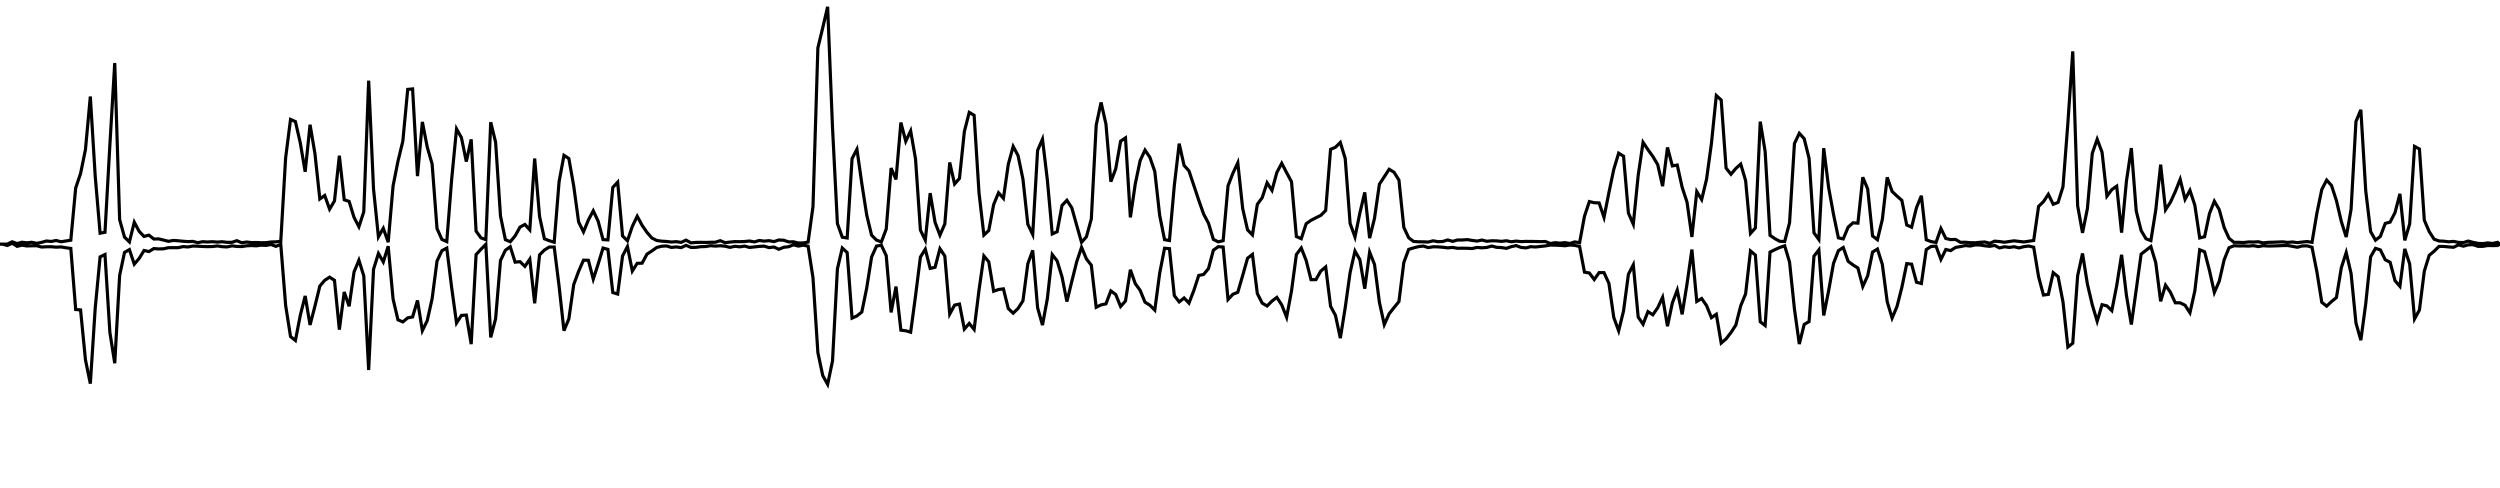 <svg id='wave' preserveAspectRatio='none' viewBox="0 0 512 100" xmlns="http://www.w3.org/2000/svg" height="100" width="512">
  <defs>
      <linearGradient id="Gradient2" x1="0" x2="1" y1="0" y2="0">
        <stop id='progress-base' offset="0%"/>
        <stop id='progress-fill' class='' offset="0%"/>
        <stop id='progress-trail' offset='0%' stop-color='transparent'/>
        <!-- <stop offset="50%" stop-color="black" stop-opacity="0"/> -->
        <!-- <stop offset="100%" stop-color="black"/> -->
      </linearGradient>
  </defs>
    <polygon id='polygon' stroke-width=".65" stroke='black' fill="url(#Gradient2)" points="0.0,50.0 0.5,50.00 1.5,49.99 2.5,49.52 3.5,49.89 4.5,49.61 5.5,49.73 6.5,49.62 7.5,49.83 8.5,49.64 9.5,49.36 10.5,49.45 11.5,49.25 12.5,49.51 13.5,49.35 14.5,49.19 15.5,38.50 16.5,35.54 17.5,30.64 18.5,19.77 19.5,36.09 20.5,47.76 21.5,47.57 22.5,29.71 23.5,12.90 24.5,44.98 25.5,48.56 26.5,49.55 27.5,45.51 28.5,47.38 29.5,48.42 30.5,48.16 31.5,48.95 32.5,48.93 33.5,49.17 34.5,49.42 35.5,49.24 36.5,49.31 37.5,49.41 38.5,49.48 39.5,49.44 40.5,49.70 41.5,49.50 42.5,49.56 43.5,49.50 44.5,49.58 45.5,49.51 46.5,49.63 47.5,49.63 48.5,49.29 49.5,49.72 50.5,49.57 51.5,49.68 52.5,49.67 53.5,49.71 54.5,49.70 55.5,49.56 56.5,49.53 57.5,49.41 58.5,32.29 59.5,24.46 60.5,24.90 61.5,29.27 62.5,35.18 63.5,25.54 64.5,31.47 65.5,40.75 66.5,40.03 67.5,42.84 68.5,41.15 69.5,31.89 70.5,40.92 71.5,41.25 72.5,44.50 73.5,46.44 74.5,43.39 75.5,16.52 76.5,38.72 77.5,48.51 78.5,46.75 79.5,49.60 80.5,38.08 81.5,33.04 82.5,28.91 83.5,18.31 84.5,18.21 85.5,36.07 86.5,24.97 87.5,30.12 88.5,33.60 89.5,46.81 90.5,49.03 91.5,49.48 92.5,36.71 93.5,26.40 94.5,28.18 95.5,33.10 96.5,28.54 97.5,47.33 98.5,48.71 99.5,49.08 100.5,25.03 101.5,29.12 102.5,44.23 103.5,49.08 104.5,49.51 105.5,48.31 106.5,46.51 107.5,45.97 108.5,47.08 109.5,32.46 110.5,44.33 111.5,48.91 112.5,49.30 113.5,49.61 114.5,37.22 115.5,31.81 116.5,32.47 117.5,38.11 118.5,45.46 119.5,47.49 120.5,45.05 121.5,43.17 122.5,45.30 123.5,49.07 124.5,49.13 125.5,38.39 126.5,37.31 127.5,48.32 128.5,49.31 129.5,46.36 130.5,44.28 131.5,46.15 132.5,47.59 133.5,48.74 134.5,49.25 135.5,49.39 136.5,49.45 137.5,49.57 138.5,49.49 139.5,49.64 140.5,49.18 141.5,49.74 142.5,49.65 143.5,49.63 144.5,49.65 145.5,49.62 146.5,49.61 147.5,49.29 148.5,49.70 149.5,49.58 150.5,49.48 151.5,49.50 152.5,49.46 153.5,49.36 154.5,49.54 155.5,49.25 156.5,49.38 157.5,49.29 158.5,49.48 159.5,49.15 160.5,49.20 161.5,49.54 162.5,49.52 163.5,49.77 164.5,49.75 165.5,49.58 166.5,42.31 167.5,9.82 168.5,5.67 169.5,1.39 170.5,26.17 171.5,45.79 172.5,48.58 173.5,48.74 174.5,32.49 175.5,30.57 176.5,37.60 177.5,44.02 178.5,48.17 179.5,49.17 180.5,49.55 181.5,46.91 182.5,34.42 183.5,36.75 184.5,25.09 185.5,28.94 186.5,26.80 187.5,32.56 188.5,47.12 189.5,49.18 190.5,39.55 191.5,45.53 192.5,48.16 193.5,45.86 194.5,33.27 195.5,37.68 196.5,36.54 197.5,26.94 198.5,23.02 199.5,23.61 200.5,39.49 201.5,48.14 202.5,47.21 203.5,41.89 204.5,39.48 205.5,40.62 206.5,33.64 207.5,29.99 208.5,31.87 209.5,36.70 210.5,45.94 211.5,48.02 212.5,30.79 213.5,28.50 214.5,36.87 215.5,47.91 216.5,47.46 217.5,42.08 218.5,41.02 219.5,42.55 220.5,46.12 221.5,49.63 222.5,48.49 223.5,44.85 224.5,25.64 225.5,20.97 226.5,25.43 227.5,37.21 228.5,34.58 229.5,28.92 230.5,28.24 231.5,44.52 232.5,37.68 233.5,32.90 234.5,30.74 235.5,32.23 236.5,35.11 237.5,44.09 238.5,49.08 239.5,49.26 240.5,37.98 241.5,29.42 242.5,33.89 243.5,34.99 244.5,37.99 245.5,41.00 246.5,43.84 247.5,45.72 248.5,49.03 249.5,49.53 250.5,49.29 251.5,38.05 252.5,35.48 253.5,33.34 254.5,42.71 255.5,47.08 256.5,48.11 257.5,41.85 258.5,40.48 259.5,37.43 260.5,38.99 261.5,35.32 262.5,33.44 263.5,35.36 264.5,37.22 265.5,48.44 266.5,48.89 267.5,45.82 268.5,45.12 269.5,44.60 270.5,44.11 271.5,43.10 272.5,30.59 273.5,30.16 274.5,29.17 275.5,32.47 276.5,45.75 277.5,48.54 278.5,43.63 279.5,39.40 280.5,48.77 281.5,44.70 282.5,37.73 283.5,36.20 284.5,34.67 285.5,35.28 286.5,36.87 287.5,46.56 288.5,48.70 289.5,49.45 290.5,49.52 291.5,49.53 292.5,49.57 293.5,49.32 294.5,49.50 295.5,49.45 296.5,49.14 297.5,49.43 298.5,49.15 299.5,49.15 300.5,49.07 301.5,49.24 302.5,49.37 303.5,49.16 304.5,49.41 305.5,49.31 306.5,49.33 307.5,49.43 308.5,49.31 309.5,49.51 310.5,49.38 311.5,49.48 312.5,49.44 313.5,49.45 314.5,49.46 315.5,49.49 316.5,49.46 317.5,49.87 318.5,49.70 319.5,49.80 320.5,49.69 321.5,49.87 322.5,49.54 323.5,49.71 324.5,44.29 325.5,41.28 326.5,41.52 327.5,41.56 328.5,44.52 329.5,39.47 330.5,34.69 331.5,31.37 332.5,31.99 333.5,43.63 334.5,45.92 335.5,35.92 336.5,29.15 337.5,30.65 338.5,32.03 339.5,33.72 340.5,38.13 341.5,30.20 342.5,33.98 343.5,33.80 344.5,38.34 345.5,41.39 346.5,48.53 347.5,39.24 348.5,40.87 349.5,36.71 350.5,29.38 351.5,19.57 352.5,20.48 353.5,34.42 354.5,35.69 355.5,34.50 356.5,33.60 357.5,36.98 358.5,47.81 359.5,46.69 360.5,24.91 361.5,31.02 362.5,48.19 363.5,48.88 364.5,49.42 365.5,49.46 366.5,45.62 367.5,29.40 368.5,27.30 369.5,28.41 370.5,32.46 371.5,47.69 372.5,49.06 373.5,30.34 374.5,38.39 375.5,43.89 376.5,48.71 377.5,48.93 378.5,46.51 379.5,45.63 380.5,45.70 381.5,36.30 382.5,38.70 383.5,48.32 384.5,49.09 385.5,44.95 386.5,36.32 387.5,39.21 388.5,40.15 389.5,41.04 390.5,46.08 391.5,46.53 392.5,42.51 393.5,40.09 394.5,49.11 395.5,49.48 396.5,49.65 397.5,46.79 398.5,48.84 399.5,49.07 400.5,49.04 401.5,49.63 402.5,49.61 403.5,49.70 404.5,49.72 405.5,49.62 406.5,49.56 407.5,49.83 408.5,49.39 409.5,49.47 410.5,49.61 411.5,49.46 412.5,49.32 413.5,49.44 414.5,49.55 415.5,49.40 416.5,49.25 417.5,42.27 418.5,41.30 419.5,39.79 420.5,41.84 421.5,41.44 422.5,38.24 423.5,25.22 424.5,10.52 425.5,42.14 426.5,47.69 427.5,42.71 428.5,31.41 429.5,28.52 430.5,31.18 431.5,40.17 432.5,38.83 433.5,38.13 434.5,47.65 435.5,37.04 436.5,30.33 437.5,43.23 438.5,47.21 439.5,48.90 440.5,49.28 441.5,43.02 442.5,33.72 443.5,42.96 444.5,41.43 445.5,39.24 446.5,36.73 447.5,40.83 448.5,38.98 449.5,42.02 450.5,48.73 451.5,48.48 452.5,43.74 453.5,41.21 454.5,42.93 455.5,46.58 456.5,48.80 457.5,49.62 458.5,49.63 459.5,49.67 460.5,49.55 461.5,49.57 462.5,49.51 463.5,49.74 464.5,49.63 465.5,49.61 466.5,49.57 467.5,49.53 468.5,49.64 469.5,49.56 470.5,49.69 471.5,49.57 472.5,49.47 473.5,49.63 474.5,43.66 475.5,38.82 476.5,36.88 477.5,38.00 478.5,41.09 479.5,45.35 480.5,48.54 481.5,42.88 482.5,24.88 483.5,22.48 484.5,39.05 485.5,47.42 486.5,49.19 487.5,48.41 488.5,45.75 489.5,45.49 490.5,43.54 491.5,39.70 492.5,49.23 493.5,45.86 494.5,29.98 495.5,30.52 496.5,45.10 497.5,47.43 498.5,48.98 499.5,49.35 500.5,49.40 501.5,49.52 502.5,49.44 503.5,49.64 504.5,49.68 505.5,49.37 506.5,49.64 507.5,49.84 508.5,49.89 509.5,49.75 510.5,49.86 511.5,49.63 512.0,50.0 511.5,50.28 510.5,50.30 509.5,50.28 508.5,50.45 507.5,50.45 506.5,50.12 505.5,50.14 504.5,50.42 503.5,50.14 502.5,50.64 501.5,50.57 500.5,50.47 499.5,50.47 498.5,51.46 497.5,52.29 496.5,55.53 495.5,63.48 494.5,65.31 493.5,54.06 492.5,50.97 491.5,58.64 490.5,57.49 489.5,53.72 488.5,53.20 487.5,51.18 486.5,50.86 485.5,52.60 484.5,62.23 483.5,69.67 482.5,66.15 481.5,56.01 480.5,51.72 479.5,54.84 478.5,60.94 477.5,61.75 476.5,62.70 475.5,61.91 474.5,55.67 473.5,50.63 472.5,50.35 471.5,50.37 470.5,50.64 469.5,50.45 468.5,50.28 467.5,50.29 466.5,50.34 465.5,50.37 464.5,50.39 463.5,50.32 462.5,50.50 461.5,50.31 460.5,50.40 459.5,50.36 458.5,50.37 457.5,50.33 456.5,50.74 455.5,53.23 454.5,57.60 453.5,59.89 452.5,55.40 451.5,51.56 450.5,51.16 449.5,59.59 448.5,64.06 447.5,62.52 446.5,62.02 445.5,62.01 444.5,59.86 443.5,58.39 442.5,61.71 441.5,53.81 440.5,50.49 439.5,51.26 438.5,52.05 437.5,59.32 436.5,66.47 435.5,60.53 434.5,52.18 433.5,58.49 432.5,63.62 431.5,62.65 430.5,62.40 429.5,65.79 428.5,62.43 427.5,58.19 426.5,51.91 425.5,56.47 424.5,70.29 423.5,71.07 422.5,61.84 421.5,56.66 420.5,55.84 419.5,60.29 418.5,60.42 417.5,56.68 416.5,50.63 415.5,50.39 414.5,50.51 413.5,50.77 412.5,50.53 411.5,50.67 410.5,50.54 409.5,50.78 408.5,50.26 407.5,50.45 406.5,50.34 405.5,50.18 404.5,50.16 403.5,50.39 402.5,50.29 401.5,50.50 400.5,50.67 399.5,51.32 398.5,51.10 397.5,53.13 396.5,50.41 395.5,50.47 394.5,51.11 393.5,58.06 392.5,57.80 391.5,54.10 390.5,53.99 389.5,58.85 388.5,62.79 387.5,65.14 386.5,61.79 385.5,54.15 384.5,51.00 383.5,51.62 382.5,56.48 381.5,58.67 380.5,54.89 379.5,54.26 378.5,53.52 377.5,50.69 376.5,51.34 375.5,53.95 374.5,59.56 373.5,64.61 372.5,51.17 371.5,52.46 370.5,65.86 369.5,66.44 368.5,70.46 367.5,63.28 366.5,53.68 365.5,50.34 364.5,50.68 363.5,51.13 362.5,51.63 361.5,66.67 360.5,65.90 359.5,52.24 358.5,51.39 357.5,60.18 356.5,62.62 355.5,66.57 354.5,68.11 353.5,69.40 352.5,70.26 351.5,64.36 350.5,65.06 349.5,62.58 348.5,61.13 347.5,61.74 346.5,51.10 345.5,58.16 344.5,64.38 343.5,59.41 342.5,62.04 341.5,66.81 340.5,60.89 339.5,63.02 338.5,64.47 337.5,63.82 336.5,66.40 335.5,64.94 334.5,54.24 333.5,56.16 332.5,63.69 331.5,67.75 330.5,65.01 329.5,58.02 328.5,55.84 327.5,55.83 326.5,57.25 325.5,55.91 324.5,55.74 323.5,50.48 322.5,50.25 321.5,50.18 320.5,50.33 319.5,50.25 318.5,50.21 317.5,50.19 316.5,50.36 315.5,50.47 314.5,50.58 313.5,50.52 312.5,50.77 311.5,50.67 310.5,50.30 309.5,50.52 308.5,50.86 307.5,50.70 306.5,50.65 305.5,50.39 304.5,50.67 303.5,50.75 302.5,50.67 301.5,50.90 300.5,50.85 299.5,50.83 298.5,50.85 297.5,50.67 296.5,50.76 295.5,50.64 294.5,50.56 293.5,50.54 292.5,50.71 291.5,50.39 290.5,50.51 289.5,50.77 288.5,51.07 287.5,53.77 286.5,61.76 285.5,62.99 284.5,64.25 283.5,66.48 282.5,61.90 281.5,54.16 280.5,51.63 279.5,59.12 278.5,53.18 277.5,51.41 276.5,55.83 275.5,63.01 274.5,69.25 273.5,64.58 272.5,62.72 271.5,54.67 270.5,55.51 269.5,57.27 268.5,57.28 267.5,53.35 266.5,50.79 265.5,52.12 264.5,59.59 263.5,64.97 262.5,62.45 261.5,60.90 260.5,61.66 259.5,62.67 258.5,62.08 257.5,60.11 256.5,52.11 255.5,52.88 254.5,56.42 253.5,59.86 252.5,60.26 251.5,61.34 250.5,50.59 249.5,50.52 248.5,51.24 247.5,55.00 246.5,56.21 245.5,56.41 244.5,59.48 243.5,62.08 242.5,61.02 241.5,61.83 240.5,60.54 239.5,50.92 238.5,50.84 237.5,55.96 236.5,63.51 235.5,62.51 234.5,61.89 233.5,59.46 232.5,58.08 231.5,55.24 230.5,61.64 229.5,62.77 228.5,60.31 227.5,59.58 226.5,62.23 225.5,62.44 224.5,62.93 223.5,54.31 222.5,53.03 221.5,50.64 220.5,53.64 219.5,57.65 218.5,61.76 217.5,56.69 216.5,53.43 215.5,52.14 214.5,61.15 213.5,66.58 212.5,63.03 211.5,51.27 210.5,54.01 209.5,61.60 208.5,63.16 207.5,64.14 206.5,63.19 205.5,59.16 204.5,59.29 203.5,59.65 202.5,53.62 201.5,52.42 200.5,59.42 199.5,67.47 198.5,66.24 197.5,67.40 196.5,62.27 195.5,62.49 194.5,64.32 193.5,52.44 192.5,50.93 191.5,54.74 190.5,54.97 189.5,51.04 188.5,52.64 187.5,60.61 186.5,68.03 185.5,67.74 184.5,67.62 183.5,58.69 182.5,63.98 181.5,52.36 180.5,50.22 179.5,50.40 178.5,52.65 177.5,59.00 176.5,63.90 175.5,64.70 174.5,65.15 173.5,51.73 172.5,50.79 171.5,55.07 170.5,73.92 169.5,78.72 168.5,76.92 167.5,72.21 166.5,56.90 165.5,50.41 164.5,50.21 163.5,50.40 162.5,50.14 161.5,50.53 160.5,50.65 159.5,51.05 158.5,50.59 157.5,50.71 156.5,50.41 155.5,50.46 154.5,50.57 153.5,50.67 152.5,50.40 151.5,50.55 150.5,50.44 149.5,50.66 148.5,50.42 147.5,50.33 146.5,50.40 145.5,50.32 144.5,50.49 143.5,50.52 142.5,50.66 141.5,50.67 140.5,50.24 139.5,50.71 138.5,50.57 137.5,50.67 136.5,50.37 135.5,50.43 134.5,50.68 133.5,51.40 132.5,52.05 131.5,53.90 130.5,53.93 129.5,55.51 128.5,50.49 127.5,52.42 126.5,60.22 125.5,59.91 124.5,51.07 123.5,50.80 122.5,54.08 121.5,57.17 120.5,53.31 119.5,53.28 118.5,55.56 117.5,58.28 116.5,65.30 115.5,67.72 114.5,58.61 113.5,50.59 112.5,50.59 111.5,51.20 110.5,52.20 109.5,62.11 108.5,53.08 107.5,54.56 106.5,53.59 105.5,53.69 104.5,50.53 103.5,51.26 102.5,53.35 101.5,65.28 100.5,69.10 99.5,50.04 98.5,51.05 97.5,52.15 96.5,70.48 95.5,64.53 94.5,64.60 93.5,66.15 92.5,58.91 91.5,50.81 90.5,51.34 89.5,53.47 88.5,61.16 87.5,65.66 86.5,67.72 85.5,61.53 84.5,64.91 83.5,65.10 82.5,65.93 81.5,65.50 80.5,61.23 79.5,50.42 78.5,53.64 77.5,51.91 76.5,55.15 75.5,75.77 74.5,56.50 73.5,53.29 72.5,55.72 71.5,62.73 70.5,59.80 69.5,67.51 68.5,57.41 67.5,56.76 66.5,57.41 65.5,58.59 64.5,62.69 63.5,66.55 62.5,60.61 61.5,64.57 60.5,69.73 59.5,68.93 58.5,62.56 57.5,50.05 56.5,50.45 55.5,50.07 54.5,50.26 53.5,50.21 52.5,50.34 51.5,50.29 50.5,50.34 49.5,50.49 48.5,50.47 47.5,50.35 46.5,50.57 45.5,50.52 44.5,50.37 43.5,50.49 42.5,50.51 41.5,50.48 40.5,50.42 39.5,50.39 38.5,50.58 37.5,50.50 36.5,50.72 35.5,50.72 34.5,50.73 33.5,50.95 32.5,50.98 31.5,50.91 30.5,51.52 29.5,51.30 28.5,52.93 27.5,54.10 26.5,51.12 25.5,51.70 24.5,56.41 23.5,74.40 22.5,68.06 21.5,52.13 20.5,52.61 19.5,63.10 18.5,78.57 17.5,73.69 16.5,63.47 15.5,63.39 14.5,50.88 13.5,50.74 12.5,50.57 11.5,50.62 10.5,50.53 9.5,50.54 8.5,50.59 7.5,50.32 6.5,50.34 5.5,50.37 4.5,50.21 3.5,50.45 2.5,49.81 1.5,50.27 0.5,50.00 "></polygon>
</svg>
